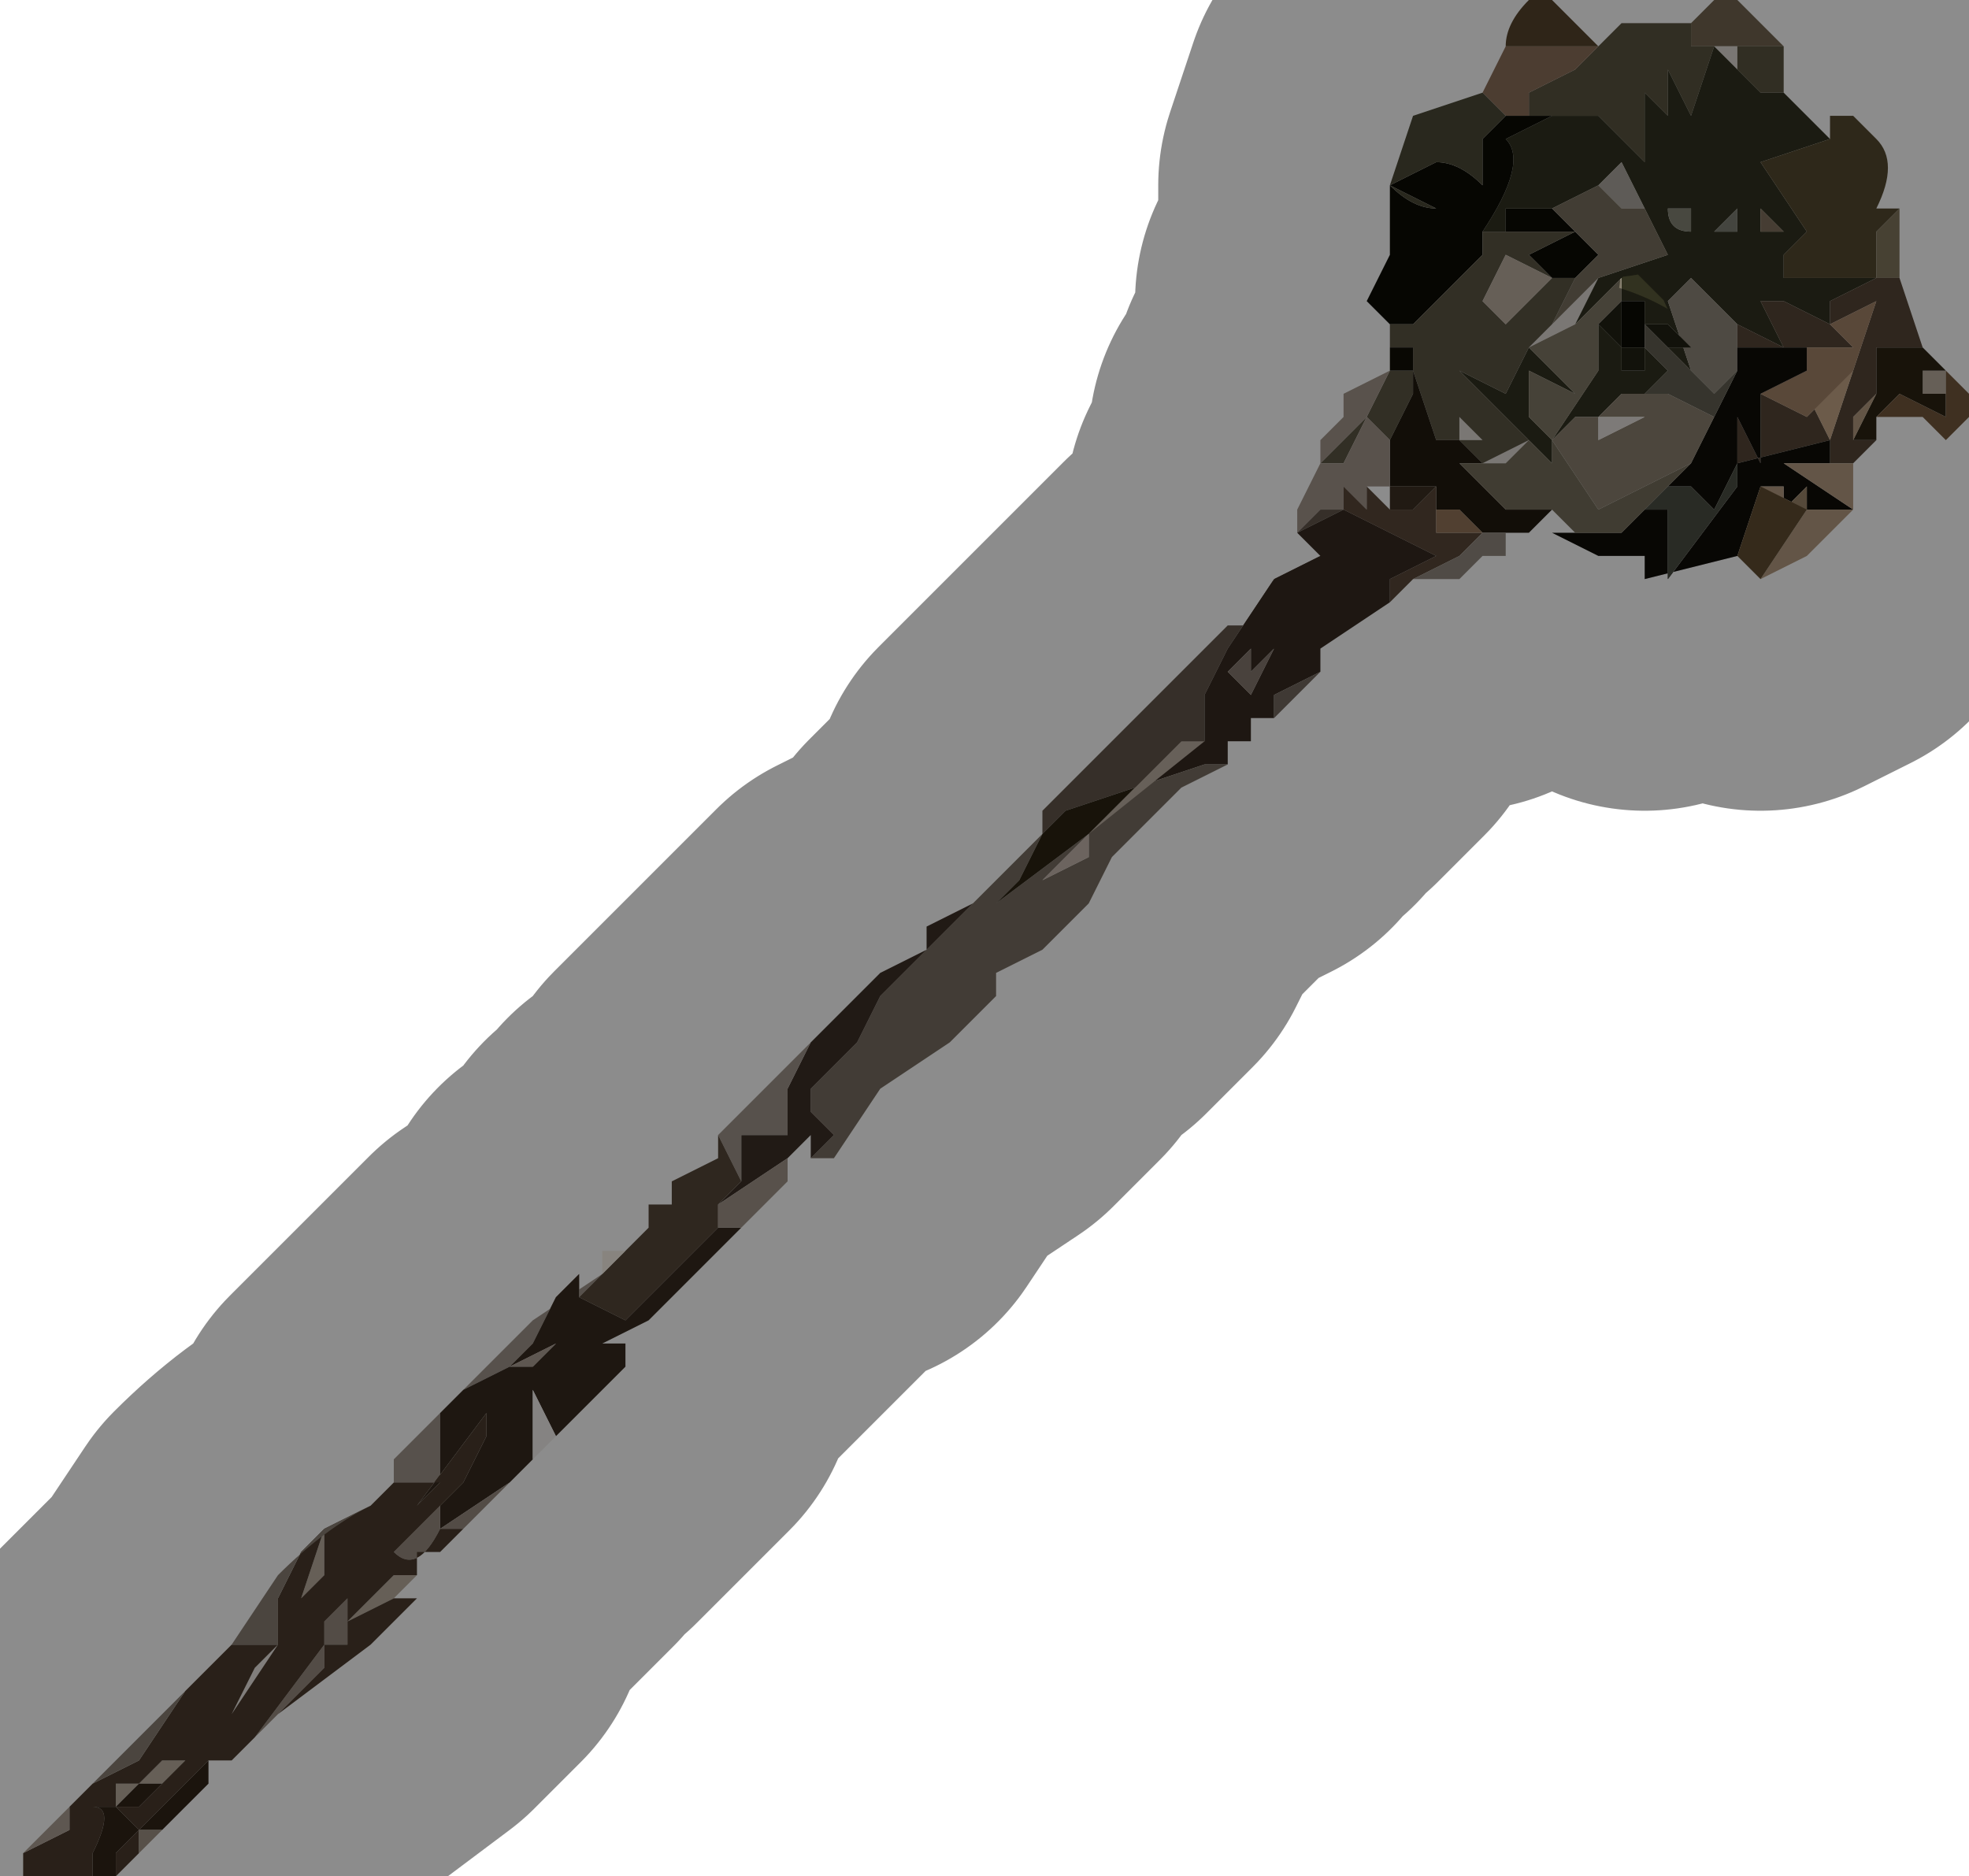 <?xml version="1.0" encoding="UTF-8" standalone="no"?>
<svg xmlns:xlink="http://www.w3.org/1999/xlink" height="4.05px" width="4.25px" xmlns="http://www.w3.org/2000/svg">
  <g transform="matrix(1.0, 0.0, 0.0, 1.0, 2.2, 1.85)">
    <path d="M1.45 -1.8 Q1.5 -1.85 1.5 -1.85 L1.55 -1.85 1.6 -1.8 1.65 -1.75 1.45 -1.75 1.45 -1.8" fill="#726551" fill-rule="evenodd" stroke="none"/>
    <path d="M1.5 -1.75 L1.55 -1.75 1.55 -1.7 1.5 -1.75 M1.15 -1.15 L1.15 -1.15 1.15 -1.15 1.25 -1.25 1.2 -1.15 1.1 -1.1 1.1 -1.1 1.15 -1.15 M1.0 -0.85 L1.1 -0.9 1.05 -0.85 1.0 -0.85 1.0 -0.85 M0.95 -0.95 L1.0 -0.9 0.95 -0.9 0.95 -0.95" fill="#dfd9d4" fill-rule="evenodd" stroke="none"/>
    <path d="M1.3 -1.8 L1.45 -1.8 1.45 -1.75 1.65 -1.75 1.65 -1.65 1.6 -1.65 1.55 -1.7 1.55 -1.75 1.5 -1.75 1.45 -1.6 1.4 -1.7 1.4 -1.6 1.35 -1.65 1.35 -1.5 1.25 -1.6 1.2 -1.6 1.15 -1.6 1.1 -1.6 1.1 -1.65 1.2 -1.7 1.3 -1.8" fill="#5a533f" fill-rule="evenodd" stroke="none"/>
    <path d="M1.65 -1.65 L1.7 -1.6 1.75 -1.55 1.75 -1.55 1.6 -1.5 1.7 -1.35 1.65 -1.3 1.65 -1.25 1.75 -1.25 1.8 -1.25 1.85 -1.25 1.75 -1.2 1.75 -1.15 1.65 -1.2 1.6 -1.2 1.65 -1.1 1.55 -1.15 1.45 -1.25 1.4 -1.2 1.45 -1.05 1.35 -1.15 1.35 -1.2 1.3 -1.2 1.3 -1.2 1.25 -1.15 1.25 -1.15 1.3 -1.1 1.3 -1.05 1.35 -1.05 1.35 -1.1 1.35 -1.1 1.35 -1.1 1.4 -1.05 1.35 -1.0 1.3 -1.0 1.25 -0.95 1.2 -0.95 1.15 -0.9 1.15 -0.9 1.25 -1.05 1.25 -1.15 1.3 -1.2 1.3 -1.25 1.2 -1.15 1.25 -1.25 1.4 -1.3 1.35 -1.4 1.3 -1.5 1.25 -1.45 1.15 -1.4 1.05 -1.4 1.05 -1.35 1.0 -1.35 Q1.1 -1.5 1.05 -1.55 L1.15 -1.6 1.2 -1.6 1.25 -1.6 1.35 -1.5 1.35 -1.65 1.4 -1.6 1.4 -1.7 1.45 -1.6 1.5 -1.75 1.55 -1.7 1.6 -1.65 1.65 -1.65 M1.45 -1.4 L1.4 -1.4 Q1.4 -1.35 1.45 -1.35 L1.45 -1.4 M1.4 -1.4 L1.4 -1.45 1.4 -1.4 M1.1 -1.1 L1.2 -1.0 1.1 -1.05 1.1 -0.95 1.15 -0.9 1.15 -0.85 1.1 -0.9 0.95 -1.05 0.95 -1.05 1.05 -1.0 1.1 -1.1 1.1 -1.1 M1.35 -1.15 L1.35 -1.15 1.4 -1.1 1.45 -1.1 1.45 -1.1 1.4 -1.15 1.4 -1.15 1.35 -1.15 1.35 -1.15 1.35 -1.15 M1.85 -1.25 L1.85 -1.25 M1.65 -1.55 L1.65 -1.55 1.5 -1.55 1.55 -1.55 1.65 -1.55 M1.55 -1.35 L1.55 -1.4 1.5 -1.35 1.55 -1.35 M1.6 -1.35 L1.65 -1.35 1.65 -1.35 1.6 -1.4 1.6 -1.35" fill="#323220" fill-rule="evenodd" stroke="none"/>
    <path d="M1.0 -1.65 L1.05 -1.75 1.25 -1.75 1.3 -1.8 1.2 -1.7 1.1 -1.65 1.1 -1.6 1.05 -1.6 1.05 -1.6 1.0 -1.65" fill="#8b6f5a" fill-rule="evenodd" stroke="none"/>
    <path d="M1.05 -1.75 Q1.05 -1.8 1.1 -1.85 L1.15 -1.85 1.25 -1.75 1.05 -1.75" fill="#55432b" fill-rule="evenodd" stroke="none"/>
    <path d="M0.8 -1.15 L0.8 -1.15 0.75 -1.2 0.8 -1.3 0.8 -1.4 0.8 -1.45 Q0.85 -1.4 0.9 -1.4 L0.8 -1.45 0.9 -1.5 Q0.95 -1.5 1.0 -1.45 L1.0 -1.55 1.05 -1.6 1.1 -1.6 1.15 -1.6 1.05 -1.55 Q1.1 -1.5 1.0 -1.35 L1.0 -1.3 1.0 -1.3 0.95 -1.25 0.85 -1.15 0.8 -1.15 M1.1 -1.3 L1.2 -1.35 1.1 -1.35 1.1 -1.35 1.05 -1.35 1.05 -1.35 1.05 -1.4 1.15 -1.4 1.15 -1.4 1.25 -1.3 1.2 -1.25 1.15 -1.15 1.2 -1.25 1.15 -1.25 1.15 -1.25 1.1 -1.3 M1.15 -1.15 L1.15 -1.15 M1.35 -1.2 L1.35 -1.15 1.35 -1.15 1.35 -1.1 1.3 -1.1 1.3 -1.2 1.3 -1.2 1.35 -1.2 M1.35 -1.15 L1.4 -1.15 1.35 -1.15 1.35 -1.15" fill="#0b0b04" fill-rule="evenodd" stroke="none"/>
    <path d="M1.65 -1.55 L1.55 -1.55 1.5 -1.55 1.65 -1.55 1.65 -1.55" fill="#a8a199" fill-rule="evenodd" stroke="none"/>
    <path d="M1.25 -1.45 L1.3 -1.5 1.35 -1.4 1.3 -1.4 1.25 -1.45" fill="#aba69e" fill-rule="evenodd" stroke="none"/>
    <path d="M1.15 -1.15 L1.2 -1.25 1.25 -1.3 1.15 -1.4 1.15 -1.4 1.25 -1.45 1.3 -1.4 1.35 -1.4 1.4 -1.3 1.25 -1.25 1.15 -1.15" fill="#786f5e" fill-rule="evenodd" stroke="none"/>
    <path d="M1.45 -1.4 L1.45 -1.35 Q1.4 -1.35 1.4 -1.4 L1.45 -1.4" fill="#838475" fill-rule="evenodd" stroke="none"/>
    <path d="M1.4 -1.4 L1.4 -1.45 1.4 -1.4 M-1.65 1.75 L-1.8 1.9 -1.7 1.8 -1.6 1.7 -1.7 1.85 -1.65 1.75" fill="#ebe6e1" fill-rule="evenodd" stroke="none"/>
    <path d="M0.8 -1.1 L0.8 -1.15 0.85 -1.15 0.95 -1.25 1.0 -1.3 1.0 -1.3 1.0 -1.35 1.05 -1.35 1.05 -1.35 1.1 -1.35 1.1 -1.35 1.2 -1.35 1.1 -1.3 1.15 -1.25 1.15 -1.25 1.2 -1.25 1.15 -1.15 1.15 -1.15 1.1 -1.1 1.05 -1.0 0.95 -1.05 0.95 -1.05 1.1 -0.9 1.0 -0.85 0.95 -0.9 0.9 -0.9 0.85 -1.05 0.85 -1.0 0.8 -0.9 0.75 -0.95 0.8 -0.95 0.8 -0.95 0.75 -0.95 0.7 -0.85 0.65 -0.85 0.7 -0.9 0.75 -0.95 0.8 -1.05 0.85 -1.05 0.85 -1.1 0.8 -1.1 M1.15 -1.25 L1.05 -1.3 1.0 -1.2 1.05 -1.15 1.15 -1.25 M0.95 -1.0 L1.0 -0.95 1.05 -0.9 0.95 -1.0 M0.95 -0.95 L0.95 -0.9 1.0 -0.9 0.95 -0.95" fill="#5b5544" fill-rule="evenodd" stroke="none"/>
    <path d="M1.15 -1.25 L1.05 -1.15 1.0 -1.2 1.05 -1.3 1.15 -1.25 1.15 -1.25 M1.95 -1.0 L1.95 -1.05 2.0 -1.05 2.0 -1.0 1.95 -1.0 M-0.65 0.8 L-0.8 0.95 -0.95 1.1 -0.85 1.0 -0.65 0.8 M-1.5 1.45 L-1.5 1.55 -1.55 1.6 -1.5 1.45 M-1.35 1.6 L-1.35 1.6 -1.45 1.65 -1.35 1.55 -1.3 1.55 -1.3 1.55 -1.35 1.6 M-1.85 2.0 L-1.85 2.0 -1.9 2.0 -1.95 2.05 -1.95 2.0 -1.9 2.0 -1.85 1.95 -1.8 1.95 -1.85 2.0 -1.85 2.0" fill="#b9ad9f" fill-rule="evenodd" stroke="none"/>
    <path d="M1.2 -1.15 L1.3 -1.25 1.3 -1.2 1.25 -1.15 1.25 -1.05 1.15 -0.9 1.1 -0.95 1.1 -1.05 1.2 -1.0 1.1 -1.1 1.2 -1.15" fill="#807866" fill-rule="evenodd" stroke="none"/>
    <path d="M0.8 -1.45 L0.85 -1.6 1.0 -1.65 1.05 -1.6 1.05 -1.6 1.0 -1.55 1.0 -1.45 Q0.95 -1.5 0.9 -1.5 L0.8 -1.45 0.9 -1.4 Q0.85 -1.4 0.8 -1.45" fill="#4a4837" fill-rule="evenodd" stroke="none"/>
    <path d="M0.95 -1.0 L1.05 -0.9 1.0 -0.95 0.95 -1.0" fill="#130f08" fill-rule="evenodd" stroke="none"/>
    <path d="M0.8 -1.05 L0.8 -1.1 0.85 -1.1 0.85 -1.05 0.8 -1.05 0.8 -1.05" fill="#100f05" fill-rule="evenodd" stroke="none"/>
    <path d="M1.15 -0.75 L1.1 -0.7 1.1 -0.7 1.05 -0.7 1.0 -0.7 0.95 -0.75 0.95 -0.75 0.9 -0.75 0.9 -0.8 0.8 -0.8 0.8 -0.9 0.85 -1.0 0.85 -1.05 0.9 -0.9 0.95 -0.9 1.0 -0.85 0.95 -0.85 1.05 -0.75 1.1 -0.75 1.15 -0.75 1.15 -0.75 M1.0 -0.85 L1.0 -0.85 M0.8 -0.8 L0.8 -0.8 M1.05 -0.7 L1.05 -0.7" fill="#20190f" fill-rule="evenodd" stroke="none"/>
    <path d="M0.6 -0.7 L0.6 -0.75 0.6 -0.75 0.65 -0.85 0.65 -0.9 0.7 -0.95 0.7 -1.0 0.8 -1.05 0.75 -0.95 0.7 -0.9 0.65 -0.85 0.7 -0.85 0.75 -0.95 0.8 -0.95 0.8 -0.95 0.75 -0.95 0.8 -0.9 0.8 -0.8 0.75 -0.8 0.75 -0.75 0.7 -0.8 0.7 -0.75 0.65 -0.75 0.6 -0.7 M0.8 -1.05 L0.8 -1.05 M0.7 -0.75 L0.7 -0.75" fill="#a2958b" fill-rule="evenodd" stroke="none"/>
    <path d="M0.85 -0.6 L0.8 -0.55 0.8 -0.6 0.9 -0.65 0.7 -0.75 0.7 -0.8 0.75 -0.75 0.75 -0.8 0.8 -0.75 0.8 -0.75 0.85 -0.75 0.9 -0.8 0.9 -0.75 0.9 -0.7 Q0.95 -0.7 1.0 -0.7 L1.0 -0.7 1.05 -0.7 1.0 -0.7 0.95 -0.65 0.85 -0.6" fill="#594738" fill-rule="evenodd" stroke="none"/>
    <path d="M0.8 -0.8 L0.9 -0.8 0.85 -0.75 0.8 -0.75 0.8 -0.75 0.8 -0.8" fill="#3c2f22" fill-rule="evenodd" stroke="none"/>
    <path d="M0.05 -0.05 L0.05 -0.1 0.25 -0.3 0.45 -0.5 0.5 -0.5 0.55 -0.6 0.6 -0.6 0.65 -0.65 0.65 -0.65 0.55 -0.6 0.45 -0.45 0.45 -0.45 0.4 -0.35 0.4 -0.3 0.4 -0.25 0.15 -0.05 0.2 -0.1 0.25 -0.15 0.1 -0.1 0.05 -0.05 0.0 0.05 0.05 -0.05 M0.6 -0.7 L0.6 -0.7 0.65 -0.75 0.7 -0.75 0.6 -0.7" fill="#62554a" fill-rule="evenodd" stroke="none"/>
    <path d="M0.8 -0.55 L0.8 -0.55 0.65 -0.45 0.65 -0.4 0.55 -0.35 0.55 -0.3 0.5 -0.3 0.5 -0.25 0.5 -0.25 0.45 -0.25 0.45 -0.2 0.4 -0.2 0.25 -0.15 0.3 -0.2 0.35 -0.25 0.4 -0.25 0.4 -0.3 0.4 -0.35 0.45 -0.45 0.45 -0.45 0.55 -0.6 0.65 -0.65 0.65 -0.65 0.6 -0.7 0.7 -0.75 0.9 -0.65 0.8 -0.6 0.8 -0.55 M0.7 -0.75 L0.7 -0.75 M0.5 -0.45 L0.45 -0.4 0.5 -0.35 0.55 -0.45 0.55 -0.45 0.5 -0.4 0.5 -0.45" fill="#362a20" fill-rule="evenodd" stroke="none"/>
    <path d="M0.5 -0.45 L0.5 -0.4 0.55 -0.45 0.55 -0.45 0.5 -0.35 0.45 -0.4 0.5 -0.45" fill="#85786f" fill-rule="evenodd" stroke="none"/>
    <path d="M0.45 -0.2 L0.35 -0.15 0.3 -0.1 0.2 0.0 0.15 0.1 0.05 0.2 -0.05 0.25 -0.05 0.3 -0.15 0.4 -0.3 0.5 -0.4 0.65 -0.45 0.65 -0.4 0.6 -0.4 0.6 -0.45 0.55 -0.45 0.5 -0.35 0.4 -0.3 0.3 0.05 -0.05 0.0 0.05 -0.05 0.1 0.15 -0.05 0.1 0.0 0.05 0.05 0.15 0.0 0.15 -0.05 0.25 -0.15 0.4 -0.2 0.45 -0.2 M0.15 -0.05 L0.15 -0.05 M-0.4 0.65 L-0.4 0.6 -0.4 0.65" fill="#796e62" fill-rule="evenodd" stroke="none"/>
    <path d="M1.95 -1.1 L2.0 -1.05 2.0 -0.95 1.9 -1.0 1.85 -0.95 1.85 -0.9 1.8 -0.9 1.85 -1.0 1.85 -1.1 1.95 -1.1 M0.0 0.05 L0.05 -0.05 0.1 -0.1 0.25 -0.15 0.2 -0.1 0.15 -0.05 0.1 0.0 0.15 -0.05 -0.05 0.1 0.0 0.05 M0.15 -0.05 L0.15 -0.05 M1.95 -1.0 L2.0 -1.0 2.0 -1.05 1.95 -1.05 1.95 -1.0" fill="#2b2313" fill-rule="evenodd" stroke="none"/>
    <path d="M-0.45 0.65 L-0.45 0.6 -0.5 0.65 -0.65 0.75 -0.6 0.7 -0.6 0.6 -0.5 0.6 -0.5 0.5 -0.45 0.4 -0.3 0.25 -0.2 0.2 -0.2 0.15 -0.1 0.1 0.05 -0.05 -0.3 0.3 -0.35 0.4 -0.45 0.5 -0.45 0.55 -0.4 0.6 -0.4 0.6 -0.45 0.65 M-0.4 0.6 L-0.45 0.6 -0.4 0.6" fill="#3d3027" fill-rule="evenodd" stroke="none"/>
    <path d="M-1.35 1.35 L-1.35 1.3 -1.2 1.15 -1.05 1.0 -0.9 0.9 -0.9 0.9 -0.9 0.9 -0.95 0.95 -0.95 0.9 -1.0 0.95 -1.05 1.05 -1.1 1.1 -1.2 1.15 -1.25 1.2 -1.25 1.35 -1.35 1.35 -1.35 1.35 M-0.65 0.6 L-0.55 0.5 -0.45 0.4 -0.5 0.5 -0.5 0.6 -0.6 0.6 -0.6 0.7 -0.65 0.6" fill="#9f948a" fill-rule="evenodd" stroke="none"/>
    <path d="M-0.85 0.85 L-0.85 0.85 -0.8 0.8 -0.8 0.75 -0.75 0.75 -0.75 0.7 -0.65 0.65 -0.65 0.6 -0.6 0.7 -0.65 0.75 -0.65 0.8 -0.65 0.8 -0.85 1.0 -0.95 0.95 -0.85 0.85 -0.85 0.85" fill="#554738" fill-rule="evenodd" stroke="none"/>
    <path d="M-0.9 0.9 L-0.9 0.85 -0.85 0.85 -0.85 0.85 -0.9 0.9 -0.9 0.9 M-0.85 0.85 L-0.85 0.85" fill="#f7f0e7" fill-rule="evenodd" stroke="none"/>
    <path d="M-0.8 1.0 L-0.9 1.05 -0.85 1.05 -0.85 1.1 -1.05 1.3 -1.05 1.3 -1.1 1.35 -1.25 1.45 -1.25 1.4 -1.2 1.35 -1.15 1.25 -1.15 1.2 -1.3 1.4 -1.25 1.35 -1.25 1.2 -1.2 1.15 -1.1 1.1 -1.05 1.05 -1.0 0.95 -0.95 0.9 -0.95 0.95 -0.9 0.9 -0.85 0.85 -0.95 0.95 -0.85 1.0 -0.95 1.1 -0.8 0.95 -0.65 0.8 -0.65 0.8 -0.6 0.8 -0.8 1.0 M-1.0 1.05 L-1.1 1.1 -1.1 1.1 -1.05 1.1 -1.0 1.05 -1.0 1.05 M-1.05 1.3 L-1.0 1.25 -1.05 1.15 -1.05 1.3" fill="#372a1f" fill-rule="evenodd" stroke="none"/>
    <path d="M1.75 -1.55 L1.75 -1.6 1.8 -1.6 1.85 -1.55 Q1.9 -1.5 1.85 -1.4 L1.9 -1.4 1.9 -1.4 1.85 -1.35 1.85 -1.25 1.8 -1.25 1.75 -1.25 1.65 -1.25 1.65 -1.3 1.7 -1.35 1.6 -1.5 1.75 -1.55 1.75 -1.55" fill="#544930" fill-rule="evenodd" stroke="none"/>
    <path d="M1.6 -1.35 L1.6 -1.4 1.65 -1.35 1.65 -1.35 1.6 -1.35" fill="#7f705c" fill-rule="evenodd" stroke="none"/>
    <path d="M1.55 -1.35 L1.5 -1.35 1.55 -1.4 1.55 -1.35" fill="#7c7d73" fill-rule="evenodd" stroke="none"/>
    <path d="M1.9 -1.25 L1.95 -1.1 1.85 -1.1 1.85 -1.0 1.8 -0.95 Q1.8 -0.95 1.8 -0.9 L1.85 -0.9 1.8 -0.85 1.8 -0.85 1.75 -0.85 1.75 -0.9 1.55 -0.85 1.55 -0.95 1.6 -0.85 1.6 -0.9 1.6 -1.0 1.6 -1.0 1.7 -0.95 1.8 -1.05 1.85 -1.2 1.75 -1.15 1.8 -1.1 1.7 -1.1 1.65 -1.1 1.55 -1.1 1.55 -1.05 1.55 -1.15 1.65 -1.1 1.6 -1.2 1.65 -1.2 1.75 -1.15 1.75 -1.2 1.85 -1.25 1.9 -1.25 M1.75 -0.9 L1.8 -1.05 1.7 -1.0 1.75 -0.9" fill="#554536" fill-rule="evenodd" stroke="none"/>
    <path d="M1.45 -1.05 L1.4 -1.2 1.45 -1.25 1.55 -1.15 1.55 -1.05 1.5 -1.0 1.45 -1.05 M1.55 -1.05 L1.55 -1.05" fill="#8e877a" fill-rule="evenodd" stroke="none"/>
    <path d="M1.9 -1.4 L1.9 -1.25 1.85 -1.25 1.85 -1.25 1.85 -1.35 1.9 -1.4" fill="#81765d" fill-rule="evenodd" stroke="none"/>
    <path d="M1.75 -0.9 L1.7 -1.0 1.8 -1.05 1.75 -0.9" fill="#c4a587" fill-rule="evenodd" stroke="none"/>
    <path d="M1.7 -1.1 L1.8 -1.1 1.75 -1.15 1.85 -1.2 1.8 -1.05 1.7 -0.95 1.6 -1.0 1.7 -1.05 1.7 -1.1" fill="#a38368" fill-rule="evenodd" stroke="none"/>
    <path d="M1.55 -0.65 L1.35 -0.6 1.35 -0.65 1.25 -0.65 1.15 -0.7 1.2 -0.7 1.3 -0.7 1.35 -0.75 1.4 -0.75 Q1.4 -0.7 1.4 -0.6 L1.55 -0.8 1.55 -0.85 1.5 -0.75 1.45 -0.8 1.4 -0.8 1.45 -0.85 1.5 -0.95 1.55 -1.05 1.55 -1.1 1.65 -1.1 1.7 -1.1 1.7 -1.05 1.6 -1.0 1.6 -1.0 1.6 -0.9 1.6 -0.85 1.55 -0.95 1.55 -0.85 1.75 -0.9 1.75 -0.85 1.75 -0.85 1.65 -0.85 1.8 -0.75 1.7 -0.75 1.7 -0.8 1.7 -0.8 1.65 -0.75 1.7 -0.75 1.6 -0.8 1.55 -0.65 M1.55 -1.05 L1.55 -1.05 M1.6 -0.8 L1.6 -0.8 1.65 -0.75 1.65 -0.8 1.6 -0.8" fill="#0f0c07" fill-rule="evenodd" stroke="none"/>
    <path d="M1.8 -0.9 Q1.8 -0.95 1.8 -0.95 L1.85 -1.0 1.8 -0.9" fill="#b49b80" fill-rule="evenodd" stroke="none"/>
    <path d="M2.0 -1.05 L2.05 -1.0 2.05 -0.95 2.0 -0.9 1.95 -0.95 1.85 -0.95 1.9 -1.0 2.0 -0.95 2.0 -1.05" fill="#72583d" fill-rule="evenodd" stroke="none"/>
    <path d="M1.8 -0.85 L1.8 -0.75 1.7 -0.65 1.6 -0.6 1.7 -0.75 1.8 -0.75 1.65 -0.85 1.75 -0.85 1.75 -0.85 1.8 -0.85 1.8 -0.85 M1.6 -0.8 L1.65 -0.8 1.65 -0.75 1.6 -0.8 1.6 -0.8" fill="#b49b81" fill-rule="evenodd" stroke="none"/>
    <path d="M1.7 -0.8 L1.7 -0.75 1.65 -0.75 1.7 -0.8 1.7 -0.8" fill="#9a856a" fill-rule="evenodd" stroke="none"/>
    <path d="M1.2 -0.7 L1.2 -0.7 1.15 -0.75 1.15 -0.75 1.1 -0.75 1.05 -0.75 0.95 -0.85 1.0 -0.85 1.05 -0.85 1.1 -0.9 1.15 -0.85 1.15 -0.9 1.25 -0.75 Q1.35 -0.8 1.45 -0.85 L1.4 -0.8 1.35 -0.75 1.3 -0.7 1.2 -0.7" fill="#756e5b" fill-rule="evenodd" stroke="none"/>
    <path d="M1.4 -0.8 L1.45 -0.8 1.5 -0.75 1.55 -0.85 1.55 -0.8 1.4 -0.6 Q1.4 -0.7 1.4 -0.75 L1.35 -0.75 1.4 -0.8" fill="#4b4e44" fill-rule="evenodd" stroke="none"/>
    <path d="M1.6 -0.6 L1.55 -0.65 1.6 -0.8 1.7 -0.75 1.6 -0.6" fill="#614d31" fill-rule="evenodd" stroke="none"/>
    <path d="M1.35 -1.1 L1.35 -1.1 1.35 -1.1 1.35 -1.05 1.3 -1.05 1.3 -1.1 1.25 -1.15 1.25 -1.15 1.3 -1.2 1.3 -1.2 1.35 -1.2 1.3 -1.2 1.3 -1.2 1.3 -1.1 1.35 -1.1 1.35 -1.15 1.35 -1.1 M1.35 -1.15 L1.4 -1.15 1.4 -1.15 1.45 -1.1 1.45 -1.1 1.4 -1.1 1.35 -1.15 1.35 -1.15 1.35 -1.15 1.35 -1.15 1.4 -1.15 1.35 -1.15" fill="#202014" fill-rule="evenodd" stroke="none"/>
    <path d="M1.35 -1.0 L1.4 -1.05 1.35 -1.1 1.35 -1.15 1.45 -1.05 1.5 -1.0 1.55 -1.05 1.5 -0.95 1.4 -1.0 1.35 -1.0" fill="#635f52" fill-rule="evenodd" stroke="none"/>
    <path d="M1.15 -0.9 L1.15 -0.9 1.2 -0.95 1.25 -0.95 1.3 -1.0 1.35 -1.0 1.4 -1.0 1.5 -0.95 1.45 -0.85 Q1.35 -0.8 1.25 -0.75 L1.15 -0.9 M1.35 -0.95 L1.3 -0.95 1.25 -0.95 1.25 -0.9 1.35 -0.95" fill="#8b806f" fill-rule="evenodd" stroke="none"/>
    <path d="M1.35 -0.95 L1.25 -0.9 1.25 -0.95 1.3 -0.95 1.35 -0.95" fill="#e4dfda" fill-rule="evenodd" stroke="none"/>
    <path d="M0.9 -0.75 L0.95 -0.75 0.95 -0.75 1.0 -0.7 1.0 -0.7 Q0.95 -0.7 0.9 -0.7 L0.9 -0.75" fill="#947559" fill-rule="evenodd" stroke="none"/>
    <path d="M1.05 -0.7 L1.05 -0.65 1.0 -0.65 0.95 -0.6 0.95 -0.6 0.85 -0.6 0.95 -0.65 1.0 -0.7 1.05 -0.7 1.05 -0.7" fill="#91887f" fill-rule="evenodd" stroke="none"/>
    <path d="M0.65 -0.4 L0.55 -0.3 0.55 -0.35 0.65 -0.4" fill="#72685f" fill-rule="evenodd" stroke="none"/>
    <path d="M0.4 -0.25 L0.35 -0.25 0.3 -0.2 0.25 -0.15 0.15 -0.05 0.4 -0.25 M0.15 -0.05 L0.15 -0.05" fill="#bcafa3" fill-rule="evenodd" stroke="none"/>
    <path d="M0.1 0.0 L0.15 -0.05 0.15 0.0 0.05 0.05 0.1 0.0" fill="#c5b7ad" fill-rule="evenodd" stroke="none"/>
    <path d="M-0.5 0.65 L-0.5 0.7 -0.55 0.75 -0.65 0.85 -0.8 1.0 -0.6 0.8 -0.65 0.8 -0.65 0.75 -0.5 0.65" fill="#a09489" fill-rule="evenodd" stroke="none"/>
    <path d="M-1.05 1.3 L-1.05 1.15 -1.0 1.25 -1.05 1.3" fill="#f2efec" fill-rule="evenodd" stroke="none"/>
    <path d="M-1.1 1.35 L-1.1 1.35 -1.2 1.45 -1.25 1.45 Q-1.3 1.55 -1.35 1.5 L-1.25 1.4 -1.25 1.45 -1.1 1.35 M-1.6 1.85 L-1.65 1.9 -1.5 1.7 -1.5 1.65 -1.45 1.6 -1.45 1.65 -1.45 1.7 -1.5 1.7 -1.5 1.75 -1.55 1.8 -1.55 1.8 -1.6 1.85" fill="#988a80" fill-rule="evenodd" stroke="none"/>
    <path d="M-1.2 1.45 L-1.25 1.5 -1.3 1.5 -1.3 1.55 -1.35 1.55 -1.45 1.65 -1.45 1.6 -1.5 1.65 -1.5 1.7 -1.65 1.9 -1.7 1.95 -1.75 1.95 -1.8 2.0 -1.9 2.1 -1.95 2.05 -1.9 2.05 -1.85 2.0 -1.85 2.0 -1.8 1.95 -1.85 1.95 -1.9 2.0 -1.95 2.0 -1.95 2.05 -2.0 2.05 -2.0 2.05 Q-1.95 2.05 -2.0 2.15 L-2.0 2.2 -2.15 2.2 -2.15 2.15 -2.05 2.1 -2.05 2.05 -2.05 2.05 -2.0 2.0 -1.9 1.95 -1.8 1.8 -1.75 1.75 -1.7 1.7 -1.7 1.7 -1.6 1.7 -1.6 1.6 -1.55 1.5 -1.5 1.45 -1.55 1.6 -1.5 1.55 -1.5 1.45 -1.4 1.4 -1.4 1.4 -1.35 1.35 -1.35 1.35 -1.25 1.35 -1.3 1.4 -1.15 1.2 -1.15 1.25 -1.2 1.35 -1.25 1.4 -1.35 1.5 Q-1.3 1.55 -1.25 1.45 L-1.2 1.45 M-1.3 1.6 L-1.4 1.7 -1.6 1.85 -1.55 1.8 -1.55 1.8 -1.5 1.75 -1.5 1.7 -1.45 1.7 -1.45 1.65 -1.35 1.6 -1.35 1.6 -1.3 1.6 M-1.75 2.0 L-1.85 2.1 -1.8 2.05 -1.75 2.0 -1.75 2.0 M-1.9 2.15 L-1.95 2.2 -1.95 2.2 -1.95 2.15 -1.9 2.1 -1.9 2.15 M-1.65 1.75 L-1.7 1.85 -1.6 1.7 -1.7 1.8 -1.8 1.9 -1.65 1.75" fill="#4b3b2d" fill-rule="evenodd" stroke="none"/>
    <path d="M-1.85 2.1 L-1.85 2.1 -1.9 2.1 -1.8 2.0 -1.75 1.95 -1.75 2.0 -1.8 2.05 -1.85 2.1 M-1.95 2.2 L-2.0 2.2 -2.0 2.15 Q-1.95 2.05 -2.0 2.05 L-2.0 2.05 -1.95 2.05 -1.9 2.1 -1.95 2.15 -1.95 2.2 M-1.85 2.0 L-1.9 2.05 -1.95 2.05 -1.9 2.0 -1.85 2.0 -1.85 2.0" fill="#312418" fill-rule="evenodd" stroke="none"/>
    <path d="M-1.75 1.95 L-1.75 2.0 -1.75 2.0 -1.75 1.95" fill="#f2ebe1" fill-rule="evenodd" stroke="none"/>
    <path d="M-1.85 2.1 L-1.9 2.15 -1.9 2.1 -1.85 2.1" fill="#9f9185" fill-rule="evenodd" stroke="none"/>
    <path d="M-2.15 2.15 L-2.15 2.15 -2.05 2.1 -2.15 2.15 -2.15 2.15" fill="#654f3b" fill-rule="evenodd" stroke="none"/>
    <path d="M-2.15 2.15 L-2.15 2.15 -2.15 2.15 -2.05 2.05 -2.05 2.05 -2.05 2.1 -2.15 2.15 -2.15 2.15 M-1.0 1.05 L-1.0 1.05 -1.05 1.1 -1.1 1.1 -1.1 1.1 -1.0 1.05" fill="#ab9e93" fill-rule="evenodd" stroke="none"/>
    <path d="M-2.0 2.0 L-1.9 1.9 -1.75 1.75 -1.8 1.8 -1.9 1.95 -2.0 2.0 M-1.7 1.7 L-1.6 1.55 Q-1.5 1.45 -1.4 1.4 L-1.5 1.45 -1.55 1.5 -1.6 1.6 -1.6 1.7 -1.7 1.7 -1.7 1.7" fill="#887e73" fill-rule="evenodd" stroke="none"/>
    <path d="M1.3 -1.8 L1.45 -1.8 Q1.5 -1.85 1.5 -1.85 L1.55 -1.85 1.6 -1.8 1.65 -1.75 1.65 -1.65 1.7 -1.6 1.75 -1.55 1.75 -1.6 1.8 -1.6 1.85 -1.55 Q1.9 -1.5 1.85 -1.4 L1.9 -1.4 1.9 -1.4 1.9 -1.25 1.95 -1.1 2.0 -1.05 2.05 -1.0 2.05 -0.95 2.0 -0.9 1.95 -0.95 1.85 -0.95 1.85 -0.9 1.8 -0.85 1.8 -0.75 1.7 -0.65 1.6 -0.6 1.55 -0.65 1.35 -0.6 1.35 -0.65 1.25 -0.65 1.15 -0.7 1.2 -0.7 1.2 -0.7 1.15 -0.75 1.1 -0.7 1.1 -0.7 1.05 -0.7 1.05 -0.65 1.0 -0.65 0.95 -0.6 0.95 -0.6 0.85 -0.6 0.8 -0.55 0.8 -0.55 0.65 -0.45 0.65 -0.4 0.55 -0.3 0.5 -0.3 0.5 -0.25 0.5 -0.25 0.45 -0.25 0.45 -0.2 0.35 -0.15 0.3 -0.1 0.2 0.0 0.15 0.1 0.05 0.2 -0.05 0.25 -0.05 0.3 -0.15 0.4 -0.3 0.5 -0.4 0.65 -0.4 0.6 -0.45 0.6 -0.5 0.65 -0.5 0.7 -0.55 0.75 -0.65 0.85 -0.8 1.0 -0.9 1.05 -0.85 1.05 -0.85 1.1 -1.05 1.3 M-1.1 1.35 L-1.2 1.45 -1.25 1.5 -1.3 1.55 -1.3 1.6 -1.4 1.7 -1.6 1.85 -1.65 1.9 -1.7 1.95 -1.75 1.95 -1.75 2.0 -1.85 2.1 -1.85 2.1 -1.9 2.15 -1.95 2.2 M-2.15 2.15 L-2.15 2.15 -2.05 2.05 -2.05 2.05 -2.05 2.05 -2.0 2.0 -1.9 1.9 -1.75 1.75 -1.7 1.7 -1.6 1.55 Q-1.5 1.45 -1.4 1.4 L-1.4 1.4 -1.35 1.35 -1.35 1.3 -1.2 1.15 -1.05 1.0 -0.9 0.9 -0.9 0.9 -0.9 0.85 -0.85 0.85 -0.85 0.85 -0.85 0.85 -0.8 0.8 -0.8 0.75 -0.75 0.75 -0.75 0.7 -0.65 0.65 -0.65 0.6 -0.55 0.5 -0.45 0.4 -0.3 0.25 -0.2 0.2 M-0.1 0.1 L0.05 -0.05 0.05 -0.1 0.25 -0.3 0.45 -0.5 0.5 -0.5 0.55 -0.6 0.6 -0.6 0.65 -0.65 0.6 -0.7 0.6 -0.7 0.6 -0.75 0.6 -0.75 0.65 -0.85 0.65 -0.9 0.7 -0.95 0.7 -1.0 0.8 -1.05 0.8 -1.1 0.8 -1.15 0.8 -1.15 0.75 -1.2 0.8 -1.3 0.8 -1.4 0.8 -1.45 0.85 -1.6 1.0 -1.65 1.05 -1.75 Q1.05 -1.8 1.1 -1.85 L1.15 -1.85 1.25 -1.75 1.3 -1.8 M-1.3 1.55 L-1.3 1.55 -1.35 1.6 -1.3 1.6 M-1.3 1.55 L-1.3 1.5 -1.25 1.5" fill="none" stroke="#000000" stroke-linecap="round" stroke-linejoin="round" stroke-opacity="0.451" stroke-width="1.0"/>
  </g>
</svg>

